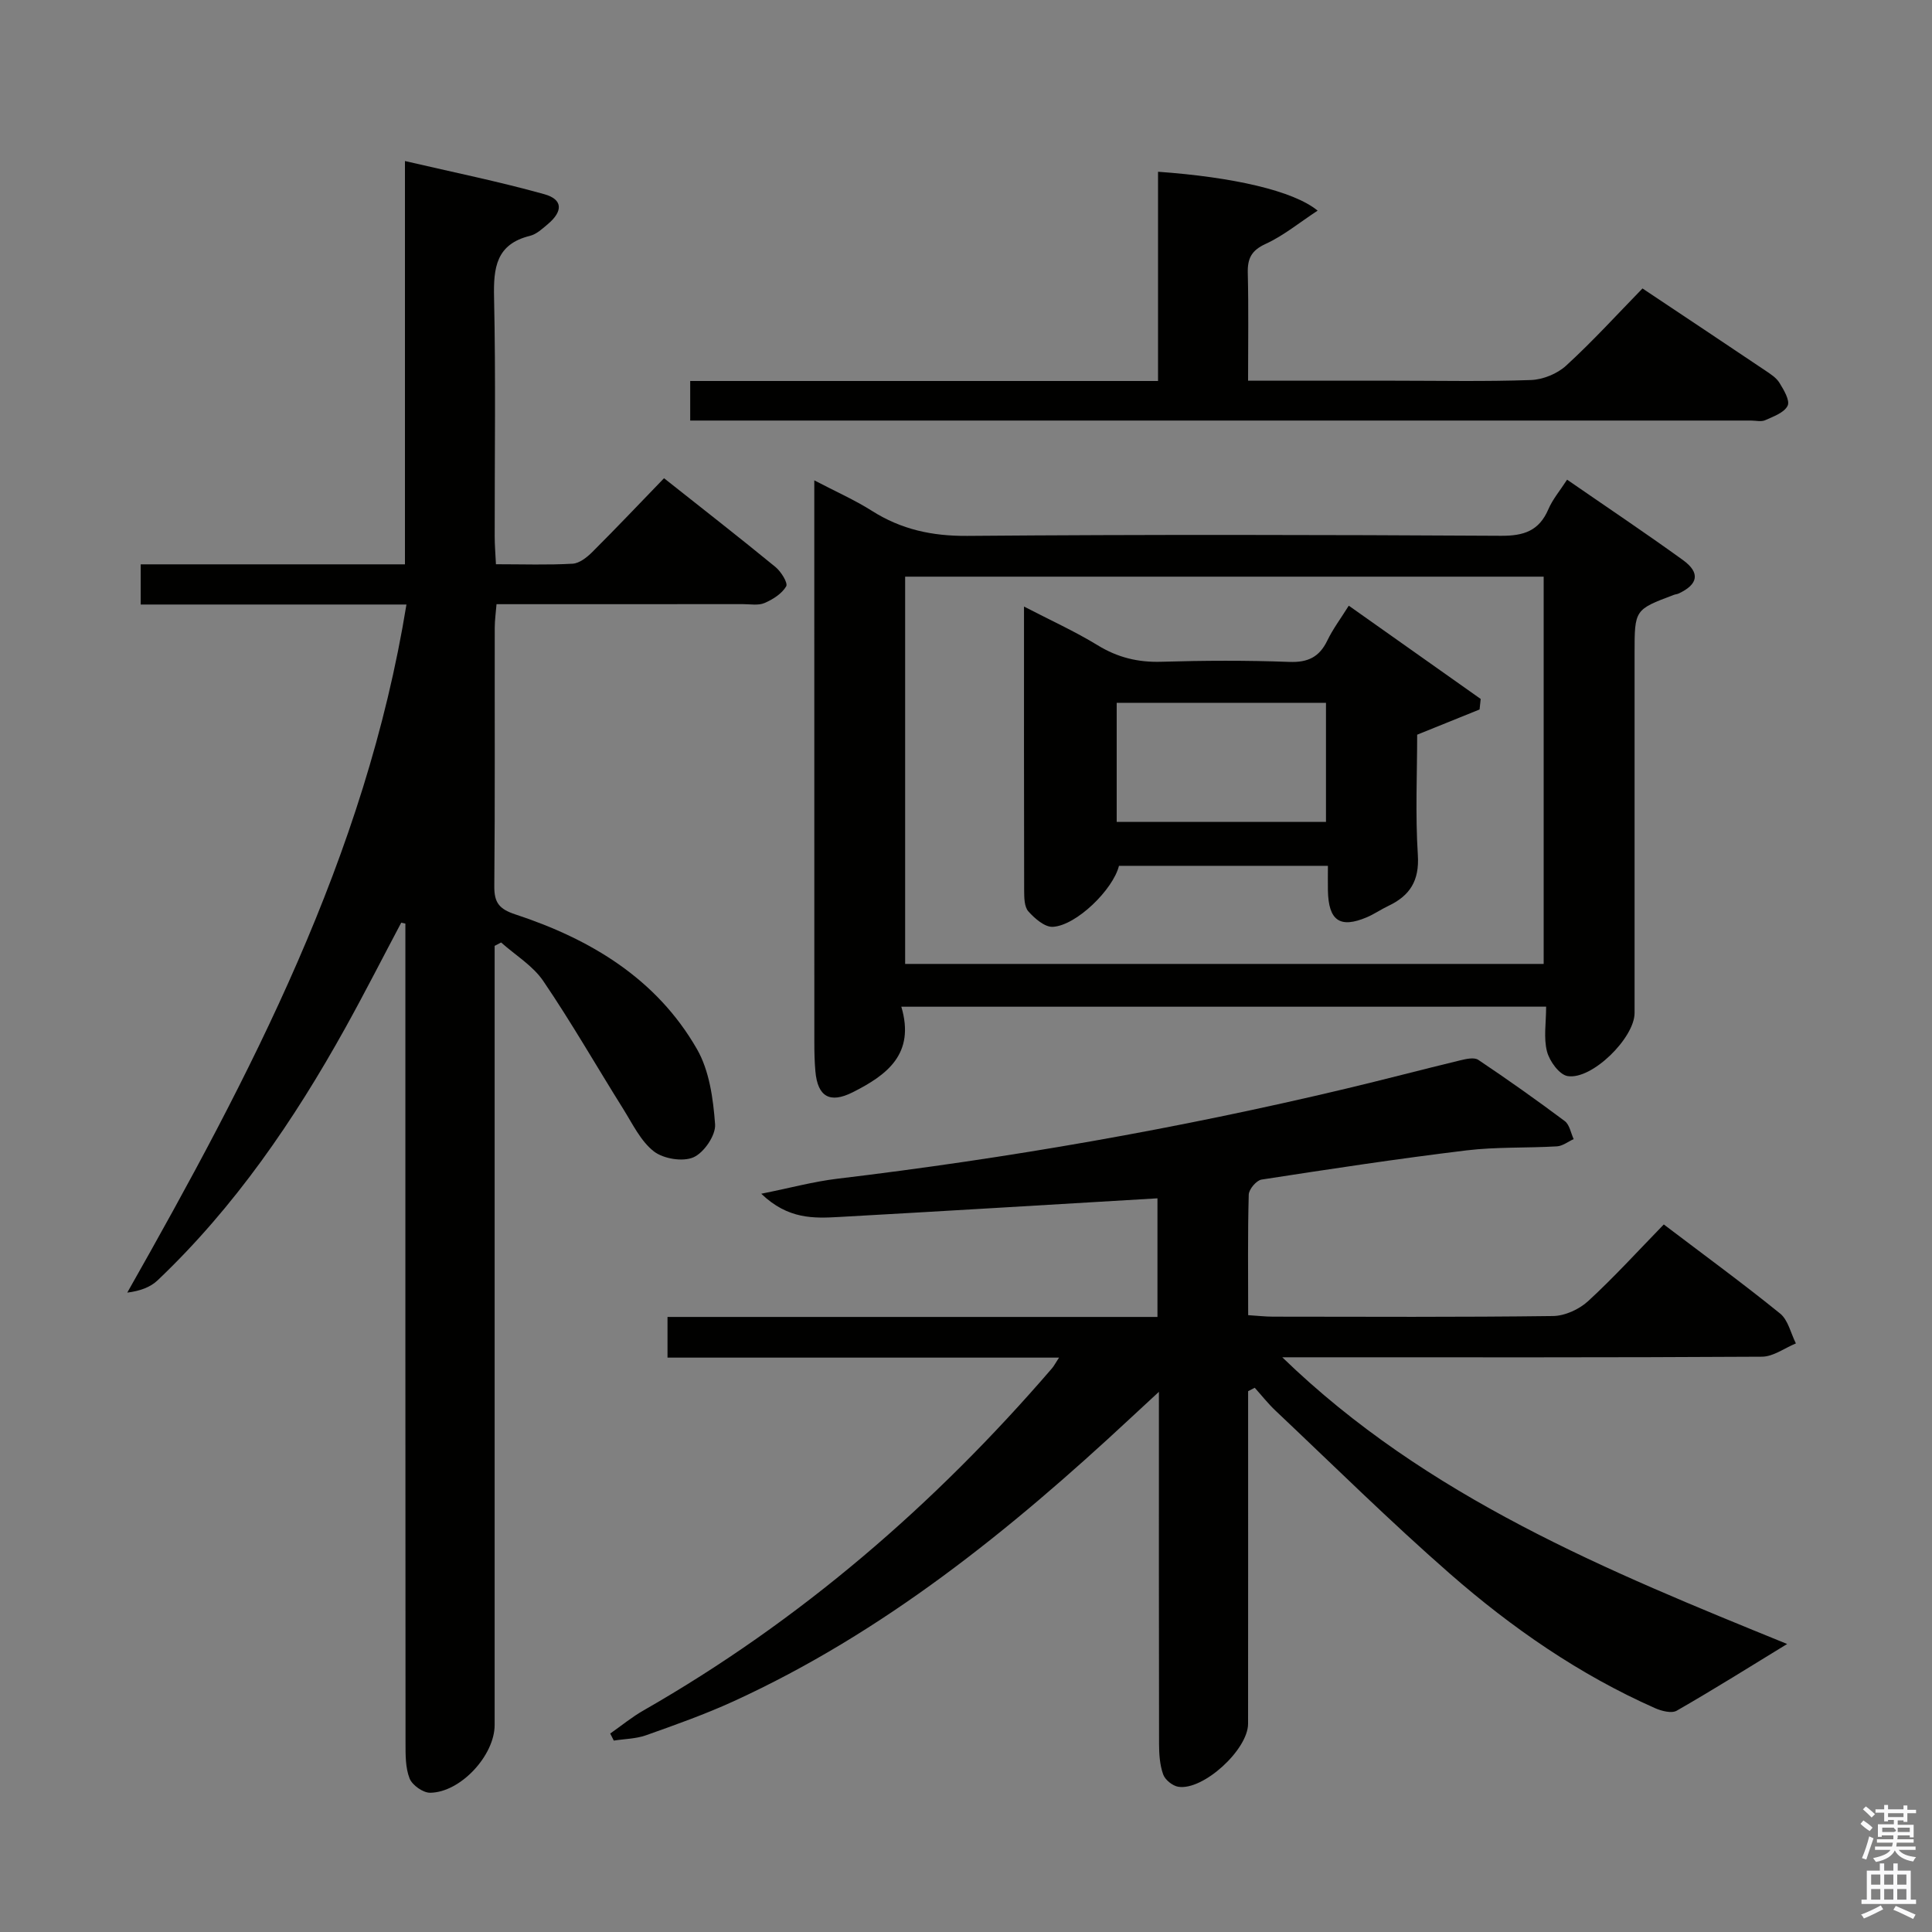 <svg enable-background="new 0 0 400 400" viewBox="0 0 400 400" xmlns="http://www.w3.org/2000/svg"><rect x="0" y="0" width="400" height="400" fill="#808080" stroke="none"/><path d="m385.2 377.6.6-.7c.6.4 1.3.9 1.9 1.5l-.6.7c-.8-.5-1.4-1-1.9-1.5zm.3 7.1c.6-1.4 1.1-2.9 1.5-4.5.3.1.6.3.9.4-.5 1.4-1 2.9-1.5 4.4zm.2-10.1.6-.6c.7.5 1.3 1.1 1.9 1.6l-.7.7c-.6-.6-1.2-1.2-1.8-1.7zm8.4-.8h.8v.9h1.8v.7h-1.8v1.8h-.8v-.3h-1.2v.9h3.3v2.6h-.8v-.4h-2.5c0 .3 0 .6-.1.8h3.4v.7h-3.5c0 .3-.1.6-.1.8h4v.7h-3.5c.7.9 1.9 1.3 3.6 1.5-.2.2-.4.5-.6.9-1.9-.3-3.2-1.1-3.8-2.3-.5 1.1-1.8 2-3.9 2.4-.2-.3-.4-.5-.6-.8 1.9-.4 3.1-.9 3.6-1.7h-3.2v-.7h3.5c.1-.2.1-.5.2-.8h-3.3v-.7h3.4c0-.2 0-.5 0-.8h-2.4v.3h-.8v-2.6h3.3v-.9h-1.2v.3h-.8v-1.8h-1.8v-.7h1.8v-.9h.8v.9h3.2zm-4.4 5.5h2.4c1-.3 0-.6 0-.9h-2.4zm1.2-3.1h3.2v-.8h-3.2zm4.4 2.2h-2.4v.9h2.5v-.9z" fill="#fafafb"/><path d="m389.2 385.8h.9v1.5h1.9v-1.5h.9v1.5h2.7v6h1.1v.9h-11.3v-.9h1.1v-6h2.7zm.2 8.7.5.8c-1.2.6-2.5 1.3-4 1.9-.2-.3-.3-.6-.6-.8 1.6-.6 3-1.3 4.1-1.9zm-2-4.3h1.9v-2.1h-1.9zm0 3.1h1.9v-2.2h-1.9zm2.7-3.1h1.9v-2.1h-1.9zm0 3.1h1.9v-2.2h-1.9zm2.4 1.3c1.4.6 2.7 1.2 4.1 1.8l-.5.9c-1.5-.7-2.8-1.4-4.1-1.9zm2.2-6.5h-1.9v2.1h1.9zm-1.9 5.2h1.9v-2.2h-1.9z" fill="#fafafb"/><g fill="#010100"><path d="m258.41 288.03v5.36c0 21.16.01 42.32-.01 63.49 0 5.36-9.29 13.88-14.45 13.05-1.19-.19-2.74-1.44-3.13-2.56-.7-1.97-.85-4.21-.85-6.34-.05-23.81-.03-47.62-.03-72.87-2.53 2.34-4.25 3.92-5.96 5.52-24.83 23.12-51.03 44.34-82.16 58.58-5.87 2.68-11.98 4.85-18.07 7.01-2.09.74-4.44.75-6.67 1.1-.25-.49-.49-.97-.74-1.46 2.3-1.61 4.49-3.42 6.92-4.8 32.42-18.55 60.24-42.59 84.55-70.82.4-.46.67-1.02 1.45-2.21-27.39 0-54.09 0-81.06 0 0-2.92 0-5.33 0-8.42h101.44c0-8.75 0-16.81 0-24.56-22.14 1.31-44.01 2.64-65.88 3.86-5.24.29-10.59.53-16.15-4.81 5.99-1.2 10.8-2.51 15.69-3.1 35.46-4.24 70.57-10.37 105.31-18.64 7.91-1.88 15.77-3.96 23.68-5.87 1.22-.29 2.91-.69 3.77-.11 6.08 4.07 12.05 8.3 17.91 12.68.99.74 1.25 2.46 1.84 3.73-1.15.52-2.28 1.43-3.46 1.5-6.25.37-12.57.09-18.77.84-14.17 1.72-28.29 3.86-42.39 6.04-1.06.16-2.62 2.01-2.65 3.11-.23 8.14-.12 16.28-.12 24.96 1.95.12 3.54.31 5.13.31 19.33.02 38.66.12 57.99-.13 2.47-.03 5.42-1.39 7.27-3.09 5.38-4.95 10.32-10.38 15.66-15.87 8.31 6.31 16.36 12.19 24.09 18.45 1.66 1.35 2.2 4.08 3.26 6.18-2.34.96-4.68 2.74-7.02 2.75-31.33.19-62.65.12-93.98.12-1.78 0-3.56 0-5.34 0 29.92 29.01 67.37 44.24 104.53 59.36-7.59 4.64-15.14 9.38-22.86 13.81-1.07.61-3.15.07-4.5-.53-15.67-6.94-29.64-16.62-42.44-27.81-12.4-10.84-24.12-22.44-36.1-33.75-1.56-1.47-2.89-3.17-4.33-4.77-.47.23-.92.47-1.37.71z"/><path d="m102.41 195.83v5.87 155.45c0 6.28-7.06 13.96-13.36 14.02-1.46.01-3.69-1.56-4.24-2.94-.88-2.21-.85-4.87-.85-7.33-.04-54.82-.03-109.63-.03-164.45 0-1.74 0-3.49 0-5.23-.29-.06-.57-.12-.86-.19-3.85 7.26-7.58 14.59-11.57 21.78-10.63 19.14-22.9 37.09-38.86 52.26-1.51 1.44-3.65 2.22-6.29 2.55 25.49-45.01 49.33-90.27 57.8-142.46-18.57 0-36.65 0-55.02 0 0-2.92 0-5.31 0-8.32h54.71c0-27.86 0-55.12 0-83.5 10.06 2.34 19.56 4.27 28.86 6.87 3.84 1.07 3.89 3.51.75 6.17-1.14.96-2.36 2.11-3.73 2.45-7.02 1.73-7.57 6.61-7.43 12.78.36 16.49.11 32.99.13 49.48 0 1.79.16 3.57.26 5.73 5.6 0 10.74.18 15.87-.11 1.41-.08 2.98-1.32 4.08-2.42 4.94-4.93 9.74-9.99 14.85-15.28 8.04 6.37 15.63 12.28 23.07 18.38 1.16.95 2.63 3.31 2.22 4.01-.9 1.53-2.77 2.71-4.49 3.45-1.28.55-2.95.23-4.45.23-16.82.01-33.64.01-51.03.01-.14 1.77-.37 3.34-.37 4.91-.03 17.83.07 35.66-.09 53.48-.03 3.43 1.03 4.74 4.37 5.84 15.55 5.12 29.21 13.3 37.58 27.87 2.58 4.48 3.37 10.29 3.76 15.58.17 2.27-2.3 5.89-4.48 6.84-2.21.97-6.22.31-8.2-1.23-2.72-2.12-4.39-5.67-6.31-8.74-5.54-8.84-10.72-17.91-16.58-26.53-2.15-3.17-5.78-5.35-8.73-7.98-.44.23-.89.46-1.34.7z"/><path d="m186.61 208.43c2.92 9.82-3.03 14.17-10.08 17.72-4.73 2.38-7.25.89-7.71-4.34-.18-1.99-.22-3.99-.22-5.99-.01-36.65-.01-73.3-.01-109.95 0-1.81 0-3.62 0-6.42 4.46 2.34 8.36 4.05 11.92 6.31 6.1 3.87 12.49 5.25 19.79 5.19 36.81-.3 73.63-.23 110.45-.02 4.75.03 7.9-1.02 9.82-5.49.9-2.09 2.44-3.9 3.88-6.13 8.19 5.66 16.19 11.01 23.98 16.64 3.64 2.63 3.17 5.06-.91 6.94-.3.14-.65.15-.96.27-8.14 3.06-8.14 3.06-8.14 12.12 0 24.82.01 49.64 0 74.46 0 5.13-8.83 13.89-13.87 13.05-1.71-.29-3.74-3.08-4.26-5.09-.73-2.8-.18-5.93-.18-9.28-44.38.01-88.41.01-133.5.01zm132.99-8.86c0-26.93 0-53.6 0-80.18-44.3 0-88.2 0-132.2 0v80.18z"/><path d="m340.06 59.72c8.78 5.86 17.08 11.38 25.35 16.94 1.1.74 2.34 1.52 3 2.59.9 1.46 2.22 3.66 1.7 4.75-.69 1.43-2.92 2.22-4.63 2.99-.83.38-1.97.08-2.97.08-71.47 0-142.94 0-214.41 0-1.63 0-3.27 0-5.2 0 0-2.86 0-5.25 0-8.19h96.86c0-14.78 0-29.04 0-43.32 15.49 1.1 28.02 3.92 33.04 8.05-3.8 2.49-7.05 5.18-10.75 6.88-2.97 1.36-3.79 3.03-3.71 6.06.18 7.28.06 14.56.06 22.27h30.09c9.5 0 19 .2 28.48-.14 2.49-.09 5.46-1.3 7.29-2.99 5.52-5.05 10.56-10.6 15.8-15.97z"/><path d="m279.25 125.4c9.37 6.62 18.34 12.97 27.31 19.31-.08.73-.16 1.46-.23 2.18-4.13 1.67-8.26 3.33-12.92 5.22 0 7.98-.4 16.48.14 24.92.34 5.34-1.66 8.43-6.15 10.55-1.5.71-2.88 1.68-4.41 2.33-5.57 2.36-7.94.71-8.06-5.55-.03-1.62 0-3.24 0-5.1-14.74 0-29 0-43.26 0-1.2 4.88-8.81 12.37-13.7 12.63-1.66.09-3.75-1.73-5.06-3.2-.85-.95-.86-2.84-.87-4.31-.05-19.3-.03-38.61-.03-58.8 5.44 2.82 10.53 5.13 15.26 8.02 4.15 2.54 8.36 3.56 13.2 3.41 8.82-.26 17.65-.3 26.46.03 3.87.15 6.24-1.01 7.89-4.45 1.14-2.36 2.74-4.49 4.43-7.19zm-48.05 44.76h43.33c0-8.51 0-16.58 0-24.65-14.65 0-28.89 0-43.33 0z"/></g></svg>